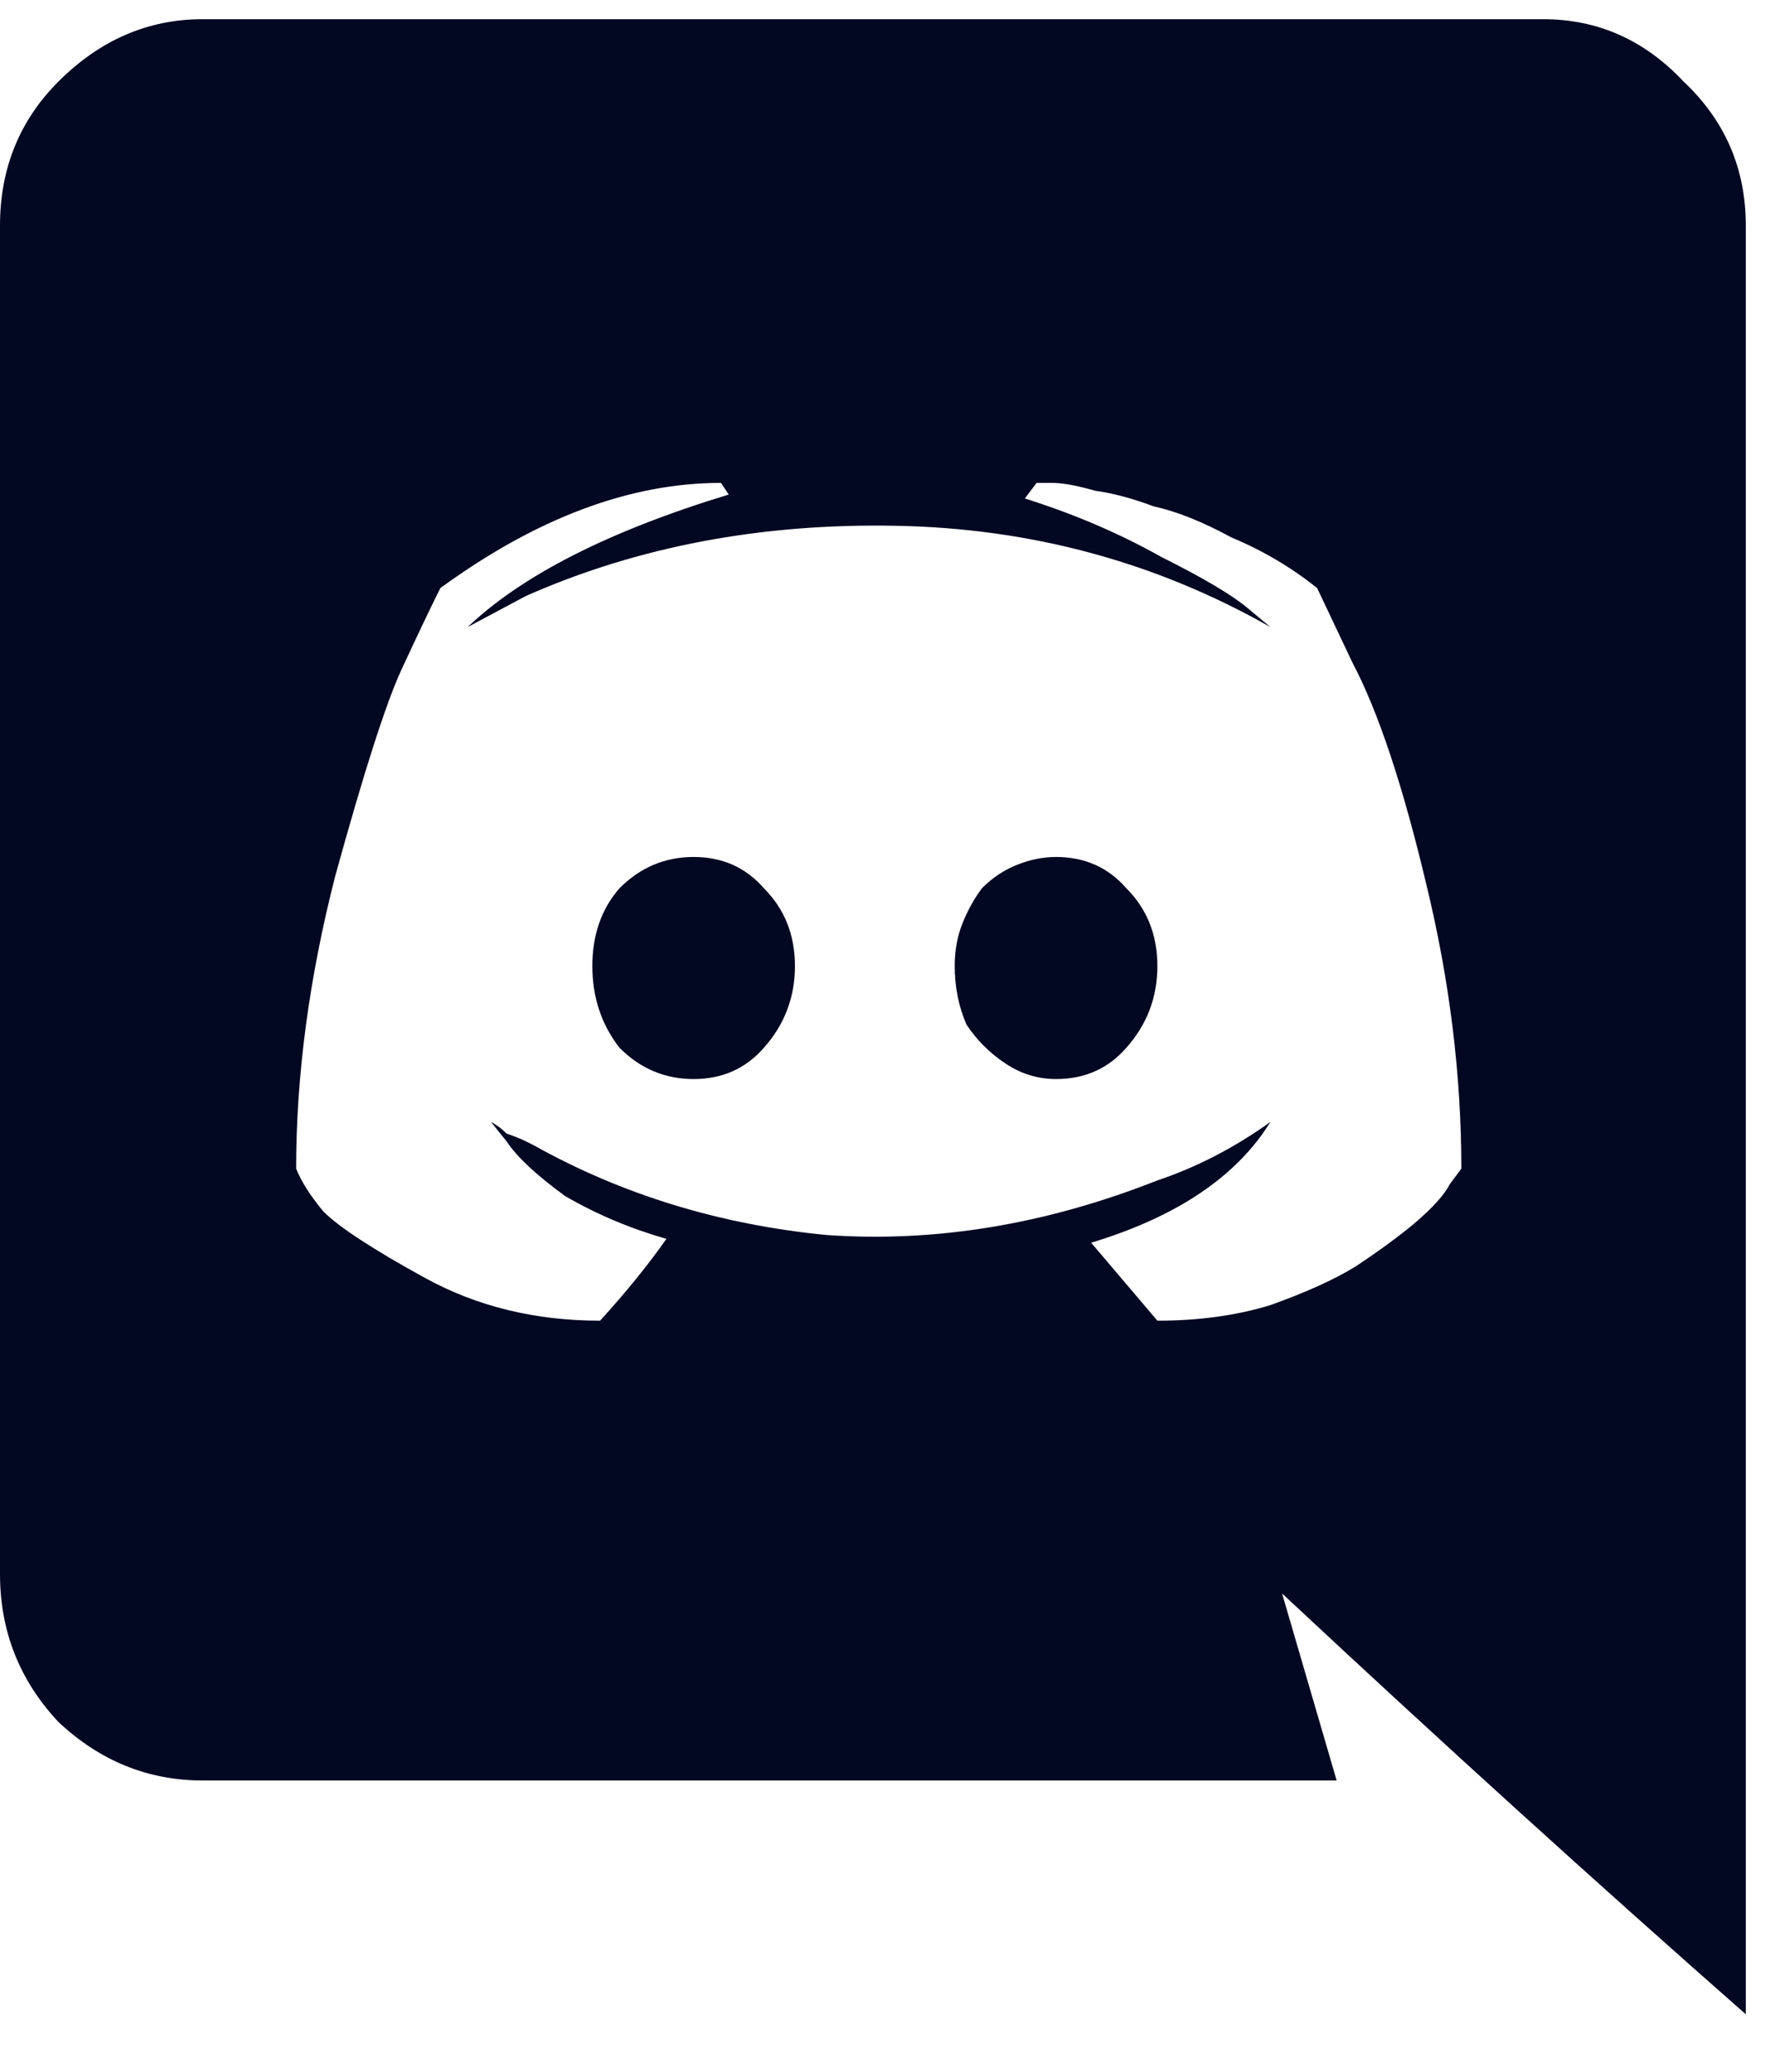 <svg width="23" height="27" viewBox="0 0 23 27" fill="none" xmlns="http://www.w3.org/2000/svg">
<path d="M14.676 11.574C14.947 11.845 15.082 12.184 15.082 12.59C15.082 12.996 14.947 13.352 14.676 13.656C14.439 13.927 14.134 14.062 13.762 14.062C13.525 14.062 13.305 13.995 13.102 13.859C12.898 13.724 12.729 13.555 12.594 13.352C12.492 13.115 12.441 12.861 12.441 12.59C12.441 12.387 12.475 12.2 12.543 12.031C12.611 11.862 12.695 11.71 12.797 11.574C12.932 11.439 13.085 11.337 13.254 11.27C13.423 11.202 13.592 11.168 13.762 11.168C14.134 11.168 14.439 11.303 14.676 11.574ZM8.074 11.574C8.345 11.303 8.667 11.168 9.039 11.168C9.411 11.168 9.716 11.303 9.953 11.574C10.224 11.845 10.359 12.184 10.359 12.59C10.359 12.996 10.224 13.352 9.953 13.656C9.716 13.927 9.411 14.062 9.039 14.062C8.667 14.062 8.345 13.927 8.074 13.656C7.837 13.352 7.719 12.996 7.719 12.59C7.719 12.184 7.837 11.845 8.074 11.574ZM22.75 2.941V26.25C20.787 24.523 18.772 22.695 16.707 20.766L17.418 23.203H2.641C1.93 23.203 1.303 22.949 0.762 22.441C0.254 21.9 0 21.256 0 20.512V2.941C0 2.197 0.254 1.57 0.762 1.062C1.303 0.521 1.93 0.25 2.641 0.25H20.109C20.82 0.25 21.43 0.521 21.938 1.062C22.479 1.57 22.75 2.197 22.75 2.941ZM19.043 15.23C19.043 14.012 18.891 12.776 18.586 11.523C18.281 10.237 17.96 9.272 17.621 8.629L17.164 7.664C16.826 7.393 16.453 7.173 16.047 7.004C15.675 6.801 15.336 6.665 15.031 6.598C14.76 6.496 14.507 6.428 14.27 6.395C14.033 6.327 13.846 6.293 13.711 6.293H13.508L13.355 6.496C13.999 6.699 14.591 6.953 15.133 7.258C15.675 7.529 16.047 7.749 16.25 7.918L16.555 8.172C15.065 7.326 13.44 6.885 11.68 6.852C9.919 6.818 8.311 7.122 6.855 7.766L6.094 8.172C6.805 7.495 7.939 6.919 9.496 6.445L9.395 6.293C8.21 6.293 6.991 6.75 5.738 7.664C5.603 7.935 5.434 8.29 5.23 8.73C5.027 9.171 4.74 10.068 4.367 11.422C4.029 12.742 3.859 14.012 3.859 15.23C3.927 15.4 4.046 15.586 4.215 15.789C4.418 15.992 4.858 16.28 5.535 16.652C6.212 17.025 6.974 17.211 7.82 17.211C8.159 16.838 8.447 16.483 8.684 16.145C8.21 16.009 7.77 15.823 7.363 15.586C6.991 15.315 6.737 15.078 6.602 14.875L6.398 14.621C6.466 14.655 6.534 14.706 6.602 14.773C6.703 14.807 6.788 14.841 6.855 14.875C6.923 14.909 6.957 14.926 6.957 14.926C8.108 15.569 9.378 15.958 10.766 16.094C12.188 16.195 13.626 15.958 15.082 15.383C15.59 15.213 16.081 14.96 16.555 14.621C16.115 15.332 15.336 15.857 14.219 16.195L15.082 17.211C15.624 17.211 16.115 17.143 16.555 17.008C17.029 16.838 17.401 16.669 17.672 16.5C17.977 16.297 18.23 16.111 18.434 15.941C18.671 15.738 18.823 15.569 18.891 15.434L19.043 15.23Z" fill="#020722"/>
</svg>
